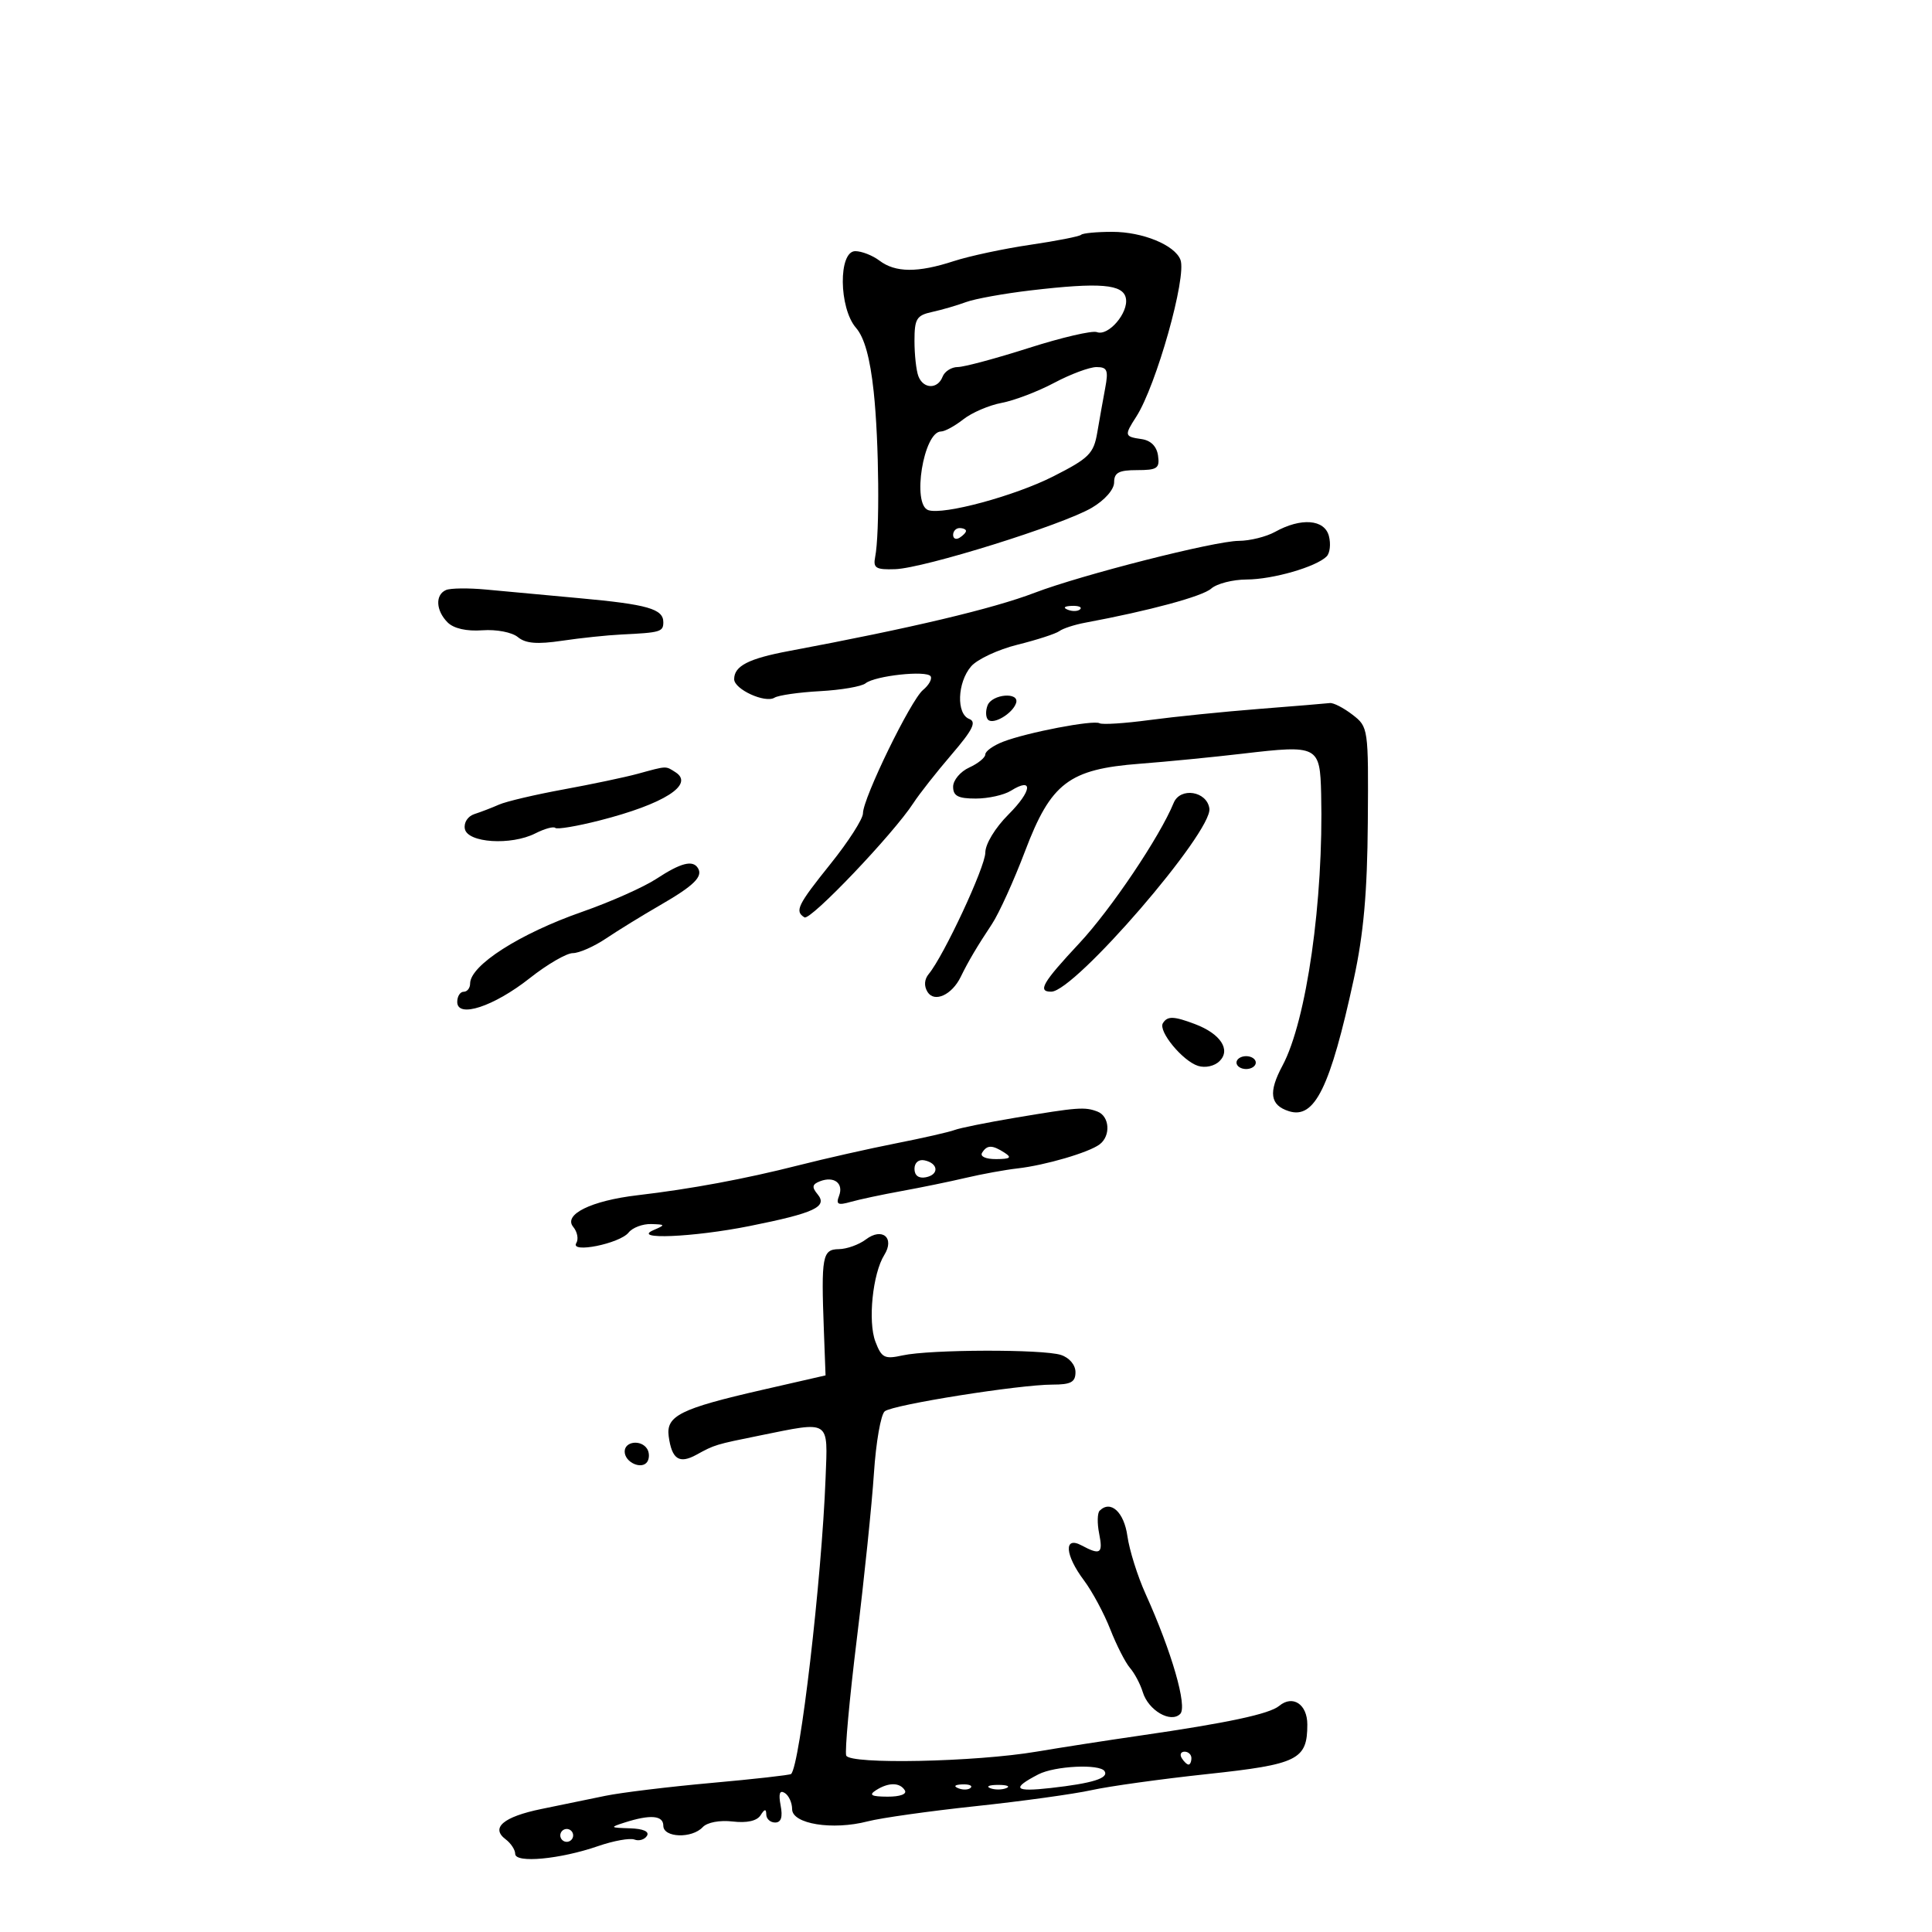 <svg xmlns="http://www.w3.org/2000/svg" width="300" height="300" viewBox="0 0 300 300" version="1.1">
	<path d="M 167.875 36.459 C 167.622 36.711, 164.060 37.411, 159.958 38.015 C 155.856 38.618, 150.507 39.762, 148.072 40.556 C 142.505 42.371, 139.040 42.345, 136.559 40.468 C 135.491 39.661, 133.804 39, 132.809 39 C 130.163 39, 130.246 47.824, 132.920 50.908 C 134.229 52.417, 135.104 55.571, 135.666 60.811 C 136.497 68.551, 136.623 82.787, 135.893 86.500 C 135.557 88.210, 136.007 88.483, 139 88.382 C 143.497 88.230, 165.034 81.503, 169.545 78.841 C 171.559 77.653, 173 76.009, 173 74.901 C 173 73.388, 173.728 73, 176.570 73 C 179.699 73, 180.100 72.723, 179.820 70.750 C 179.614 69.304, 178.696 68.386, 177.250 68.180 C 174.601 67.804, 174.556 67.616, 176.431 64.715 C 179.533 59.913, 184.308 42.967, 183.300 40.340 C 182.421 38.048, 177.426 36, 172.716 36 C 170.306 36, 168.127 36.206, 167.875 36.459 M 160 45.098 C 155.875 45.584, 151.375 46.399, 150 46.909 C 148.625 47.420, 146.262 48.108, 144.750 48.438 C 142.323 48.968, 142 49.496, 142 52.937 C 142 55.082, 142.273 57.548, 142.607 58.418 C 143.376 60.421, 145.606 60.470, 146.362 58.500 C 146.678 57.675, 147.739 56.997, 148.719 56.994 C 149.698 56.991, 154.667 55.657, 159.761 54.030 C 164.854 52.403, 169.608 51.296, 170.324 51.571 C 172.099 52.252, 175.256 48.575, 174.829 46.324 C 174.411 44.118, 170.830 43.822, 160 45.098 M 163.699 59.445 C 161.169 60.790, 157.498 62.191, 155.541 62.558 C 153.584 62.925, 150.903 64.075, 149.584 65.113 C 148.264 66.151, 146.709 67, 146.127 67 C 143.408 67, 141.569 78.356, 144.149 79.216 C 146.503 80.001, 157.574 77.008, 163.564 73.967 C 169.110 71.153, 169.826 70.438, 170.384 67.161 C 170.727 65.148, 171.282 62.038, 171.617 60.250 C 172.137 57.479, 171.937 57, 170.262 57 C 169.182 57, 166.228 58.100, 163.699 59.445 M 198 82.583 C 196.625 83.346, 194.086 83.977, 192.358 83.985 C 188.619 84.003, 167.991 89.248, 160.668 92.043 C 154.154 94.530, 141.514 97.526, 122.500 101.092 C 116.233 102.267, 114 103.415, 114 105.462 C 114 107.031, 118.807 109.237, 120.265 108.336 C 120.878 107.957, 124.061 107.501, 127.339 107.322 C 130.616 107.144, 133.793 106.597, 134.399 106.107 C 135.864 104.922, 143.915 104.053, 144.510 105.016 C 144.767 105.432, 144.235 106.387, 143.328 107.137 C 141.420 108.713, 134 123.951, 134 126.292 C 134 127.159, 131.750 130.671, 129 134.098 C 123.831 140.538, 123.366 141.490, 124.915 142.447 C 125.833 143.015, 138.720 129.494, 141.836 124.693 C 142.751 123.284, 145.414 119.900, 147.753 117.173 C 151.051 113.329, 151.668 112.087, 150.503 111.639 C 148.477 110.862, 148.645 105.994, 150.783 103.487 C 151.727 102.379, 154.975 100.859, 158 100.108 C 161.025 99.357, 163.950 98.407, 164.500 97.997 C 165.050 97.587, 166.850 97, 168.500 96.693 C 178.477 94.835, 186.709 92.608, 188.079 91.396 C 188.947 90.628, 191.422 89.993, 193.579 89.985 C 197.647 89.969, 204.371 88.029, 205.999 86.401 C 206.514 85.886, 206.672 84.461, 206.351 83.233 C 205.670 80.631, 202.028 80.348, 198 82.583 M 148 83.059 C 148 83.641, 148.450 83.840, 149 83.500 C 149.550 83.160, 150 82.684, 150 82.441 C 150 82.198, 149.550 82, 149 82 C 148.450 82, 148 82.477, 148 83.059 M 69.250 91.621 C 67.551 92.363, 67.676 94.818, 69.505 96.648 C 70.454 97.597, 72.448 98.048, 74.905 97.871 C 77.096 97.713, 79.509 98.177, 80.418 98.932 C 81.610 99.921, 83.413 100.069, 87.268 99.496 C 90.145 99.067, 94.300 98.631, 96.500 98.525 C 102.575 98.234, 103 98.108, 103 96.607 C 103 94.553, 100.549 93.852, 90 92.889 C 84.775 92.412, 78.250 91.809, 75.500 91.548 C 72.750 91.288, 69.938 91.320, 69.250 91.621 M 165.813 94.683 C 166.534 94.972, 167.397 94.936, 167.729 94.604 C 168.061 94.272, 167.471 94.036, 166.417 94.079 C 165.252 94.127, 165.015 94.364, 165.813 94.683 M 153.345 109.543 C 153.019 110.392, 153.055 111.388, 153.424 111.758 C 154.243 112.577, 157.232 110.805, 157.774 109.179 C 158.366 107.401, 154.030 107.758, 153.345 109.543 M 195.500 110.081 C 190 110.513, 182.350 111.290, 178.500 111.807 C 174.650 112.324, 171.156 112.549, 170.736 112.306 C 169.789 111.759, 159.478 113.735, 155.750 115.178 C 154.238 115.764, 153 116.648, 153 117.143 C 153 117.638, 151.875 118.555, 150.500 119.182 C 149.125 119.808, 148 121.149, 148 122.161 C 148 123.597, 148.769 124, 151.514 124 C 153.446 124, 155.901 123.455, 156.968 122.788 C 160.487 120.590, 160.266 122.801, 156.600 126.467 C 154.534 128.532, 153 131.056, 153 132.388 C 153 134.592, 146.556 148.420, 144.215 151.241 C 143.521 152.077, 143.452 153.109, 144.029 154.034 C 145.090 155.736, 147.820 154.492, 149.183 151.683 C 150.338 149.303, 151.723 146.961, 154.021 143.500 C 155.116 141.850, 157.436 136.743, 159.176 132.152 C 163.191 121.558, 165.984 119.433, 177 118.592 C 181.125 118.278, 188.325 117.572, 193 117.024 C 204.683 115.654, 204.968 115.802, 205.148 123.317 C 205.543 139.795, 202.878 158.504, 199.143 165.472 C 196.923 169.614, 197.205 171.613, 200.140 172.545 C 204.144 173.815, 206.549 168.916, 210.222 152 C 211.739 145.014, 212.313 138.583, 212.393 127.697 C 212.499 113.030, 212.477 112.876, 210 110.969 C 208.625 109.911, 207.050 109.101, 206.500 109.171 C 205.950 109.240, 201 109.650, 195.500 110.081 M 99 120.161 C 97.075 120.687, 91.900 121.776, 87.500 122.583 C 83.100 123.389, 78.600 124.447, 77.500 124.934 C 76.400 125.420, 74.679 126.083, 73.676 126.406 C 72.635 126.742, 71.994 127.729, 72.182 128.706 C 72.601 130.884, 79.357 131.318, 83.123 129.409 C 84.566 128.678, 85.961 128.295, 86.224 128.557 C 86.487 128.820, 89.581 128.301, 93.101 127.404 C 103.124 124.849, 107.892 121.813, 104.878 119.904 C 103.309 118.910, 103.632 118.896, 99 120.161 M 182.244 124.680 C 180.108 129.908, 172.506 141.212, 167.586 146.477 C 161.872 152.592, 161.053 154.011, 163.250 153.986 C 166.914 153.945, 188.309 129.152, 187.793 125.546 C 187.405 122.834, 183.262 122.187, 182.244 124.680 M 101.921 136.465 C 99.952 137.757, 94.777 140.057, 90.421 141.579 C 80.695 144.974, 73 149.897, 73 152.722 C 73 153.425, 72.550 154, 72 154 C 71.450 154, 71 154.711, 71 155.579 C 71 158.162, 76.683 156.297, 82.270 151.881 C 84.970 149.746, 87.976 148, 88.950 148 C 89.924 148, 92.246 146.975, 94.110 145.722 C 95.975 144.468, 99.750 142.145, 102.500 140.558 C 107.755 137.526, 109.191 136.118, 108.375 134.798 C 107.571 133.496, 105.717 133.975, 101.921 136.465 M 180.573 158.882 C 179.814 160.110, 183.633 164.749, 186.029 165.509 C 187.156 165.867, 188.597 165.546, 189.381 164.762 C 191.145 162.998, 189.512 160.525, 185.603 159.039 C 182.265 157.770, 181.279 157.739, 180.573 158.882 M 192 165 C 192 165.550, 192.675 166, 193.500 166 C 194.325 166, 195 165.550, 195 165 C 195 164.450, 194.325 164, 193.500 164 C 192.675 164, 192 164.450, 192 165 M 157.601 173.572 C 153.256 174.303, 149.036 175.156, 148.223 175.468 C 147.409 175.780, 143.314 176.712, 139.122 177.539 C 134.930 178.366, 128.125 179.900, 124 180.949 C 115.667 183.067, 107.296 184.623, 99 185.596 C 91.791 186.441, 87.420 188.596, 89.015 190.518 C 89.652 191.285, 89.864 192.411, 89.488 193.020 C 88.468 194.670, 96.234 193.110, 97.610 191.389 C 98.221 190.625, 99.796 190.032, 101.110 190.070 C 103.339 190.136, 103.365 190.199, 101.500 191 C 97.924 192.537, 107.648 192.131, 116.400 190.378 C 126.495 188.356, 128.566 187.387, 126.952 185.442 C 126.028 184.328, 126.111 183.895, 127.339 183.423 C 129.521 182.586, 131.033 183.750, 130.288 185.693 C 129.779 187.019, 130.113 187.193, 132.081 186.632 C 133.412 186.253, 136.975 185.494, 140 184.945 C 143.025 184.396, 147.525 183.471, 150 182.888 C 152.475 182.306, 156.075 181.650, 158 181.431 C 162.321 180.938, 169.074 178.961, 170.750 177.697 C 172.505 176.374, 172.307 173.332, 170.418 172.607 C 168.443 171.849, 167.366 171.930, 157.601 173.572 M 152.500 179 C 152.143 179.577, 153.070 179.994, 154.691 179.985 C 156.872 179.973, 157.165 179.753, 156 179 C 154.079 177.758, 153.267 177.758, 152.500 179 M 142 181.500 C 142 182.530, 142.655 183.020, 143.750 182.810 C 145.858 182.404, 145.725 180.629, 143.553 180.177 C 142.647 179.988, 142 180.539, 142 181.500 M 134.446 192.464 C 133.376 193.274, 131.488 193.951, 130.250 193.968 C 127.696 194.004, 127.501 195.062, 127.929 206.534 L 128.192 213.569 118.327 215.827 C 105.653 218.728, 103.400 219.850, 103.836 223.042 C 104.323 226.599, 105.471 227.358, 108.143 225.891 C 110.980 224.333, 111.071 224.305, 118 222.902 C 129.040 220.667, 128.544 220.346, 128.196 229.500 C 127.598 245.218, 124.220 274.206, 122.839 275.465 C 122.652 275.634, 117.100 276.258, 110.500 276.851 C 103.900 277.443, 96.475 278.345, 94 278.854 C 91.525 279.364, 87.048 280.285, 84.052 280.902 C 78.156 282.115, 76.142 283.829, 78.519 285.610 C 79.333 286.221, 80 287.238, 80 287.871 C 80 289.355, 86.983 288.701, 92.868 286.664 C 95.270 285.833, 97.812 285.374, 98.516 285.645 C 99.221 285.915, 100.095 285.656, 100.458 285.068 C 100.872 284.399, 99.883 283.963, 97.809 283.900 C 94.698 283.807, 94.650 283.753, 97 283 C 100.995 281.720, 103 281.888, 103 283.500 C 103 285.365, 107.432 285.523, 109.118 283.719 C 109.815 282.973, 111.758 282.607, 113.772 282.842 C 115.988 283.101, 117.543 282.752, 118.100 281.873 C 118.732 280.875, 118.974 280.841, 118.985 281.750 C 118.993 282.438, 119.613 283, 120.361 283 C 121.295 283, 121.563 282.167, 121.216 280.351 C 120.867 278.523, 121.065 277.922, 121.855 278.410 C 122.485 278.800, 123 279.932, 123 280.927 C 123 283.222, 129.269 284.236, 134.722 282.823 C 136.800 282.285, 144.350 281.221, 151.500 280.460 C 158.650 279.699, 166.750 278.578, 169.500 277.971 C 172.250 277.363, 180.342 276.240, 187.483 275.475 C 201.556 273.967, 203 273.250, 203 267.777 C 203 264.637, 200.741 263.140, 198.638 264.885 C 197.113 266.151, 190.677 267.526, 177 269.508 C 171.775 270.265, 164.575 271.381, 161 271.988 C 151.480 273.604, 131.940 274.008, 131.400 272.600 C 131.160 271.975, 131.901 263.821, 133.048 254.482 C 134.194 245.142, 135.389 233.566, 135.704 228.758 C 136.019 223.949, 136.777 219.622, 137.388 219.142 C 138.697 218.114, 158.279 215, 163.437 215 C 166.292 215, 167 214.616, 167 213.067 C 167 211.948, 166.053 210.825, 164.750 210.398 C 161.955 209.482, 144.413 209.531, 140.155 210.466 C 137.345 211.083, 136.895 210.855, 135.932 208.328 C 134.744 205.212, 135.506 197.764, 137.308 194.878 C 138.976 192.207, 136.995 190.536, 134.446 192.464 M 97 225.393 C 97 227.089, 99.704 228.287, 100.527 226.956 C 100.852 226.430, 100.840 225.550, 100.500 225 C 99.576 223.505, 97 223.794, 97 225.393 M 170.750 234.583 C 170.391 234.942, 170.357 236.533, 170.674 238.118 C 171.301 241.253, 170.876 241.539, 167.934 239.965 C 165.146 238.473, 165.358 241.455, 168.321 245.406 C 169.597 247.108, 171.435 250.525, 172.404 253 C 173.374 255.475, 174.752 258.175, 175.466 259 C 176.179 259.825, 177.072 261.513, 177.449 262.751 C 178.315 265.592, 181.786 267.614, 183.263 266.137 C 184.405 264.995, 181.952 256.497, 177.883 247.500 C 176.640 244.750, 175.369 240.706, 175.061 238.513 C 174.536 234.780, 172.453 232.881, 170.750 234.583 M 183.500 273 C 183.840 273.550, 184.316 274, 184.559 274 C 184.802 274, 185 273.550, 185 273 C 185 272.450, 184.523 272, 183.941 272 C 183.359 272, 183.160 272.450, 183.500 273 M 161.232 275.525 C 156.989 277.728, 157.492 278.279, 163.165 277.640 C 169.656 276.909, 172.191 276.118, 171.520 275.032 C 170.799 273.866, 163.779 274.203, 161.232 275.525 M 136 278 C 134.865 278.734, 135.305 278.973, 137.809 278.985 C 139.764 278.994, 140.865 278.591, 140.500 278 C 139.724 276.744, 137.944 276.744, 136 278 M 148.813 277.683 C 149.534 277.972, 150.397 277.936, 150.729 277.604 C 151.061 277.272, 150.471 277.036, 149.417 277.079 C 148.252 277.127, 148.015 277.364, 148.813 277.683 M 153.750 277.662 C 154.438 277.940, 155.563 277.940, 156.250 277.662 C 156.938 277.385, 156.375 277.158, 155 277.158 C 153.625 277.158, 153.063 277.385, 153.750 277.662 M 87 285 C 87 285.550, 87.450 286, 88 286 C 88.550 286, 89 285.550, 89 285 C 89 284.450, 88.550 284, 88 284 C 87.450 284, 87 284.450, 87 285" stroke="none" fill="black" fill-rule="evenodd"/>
</svg>